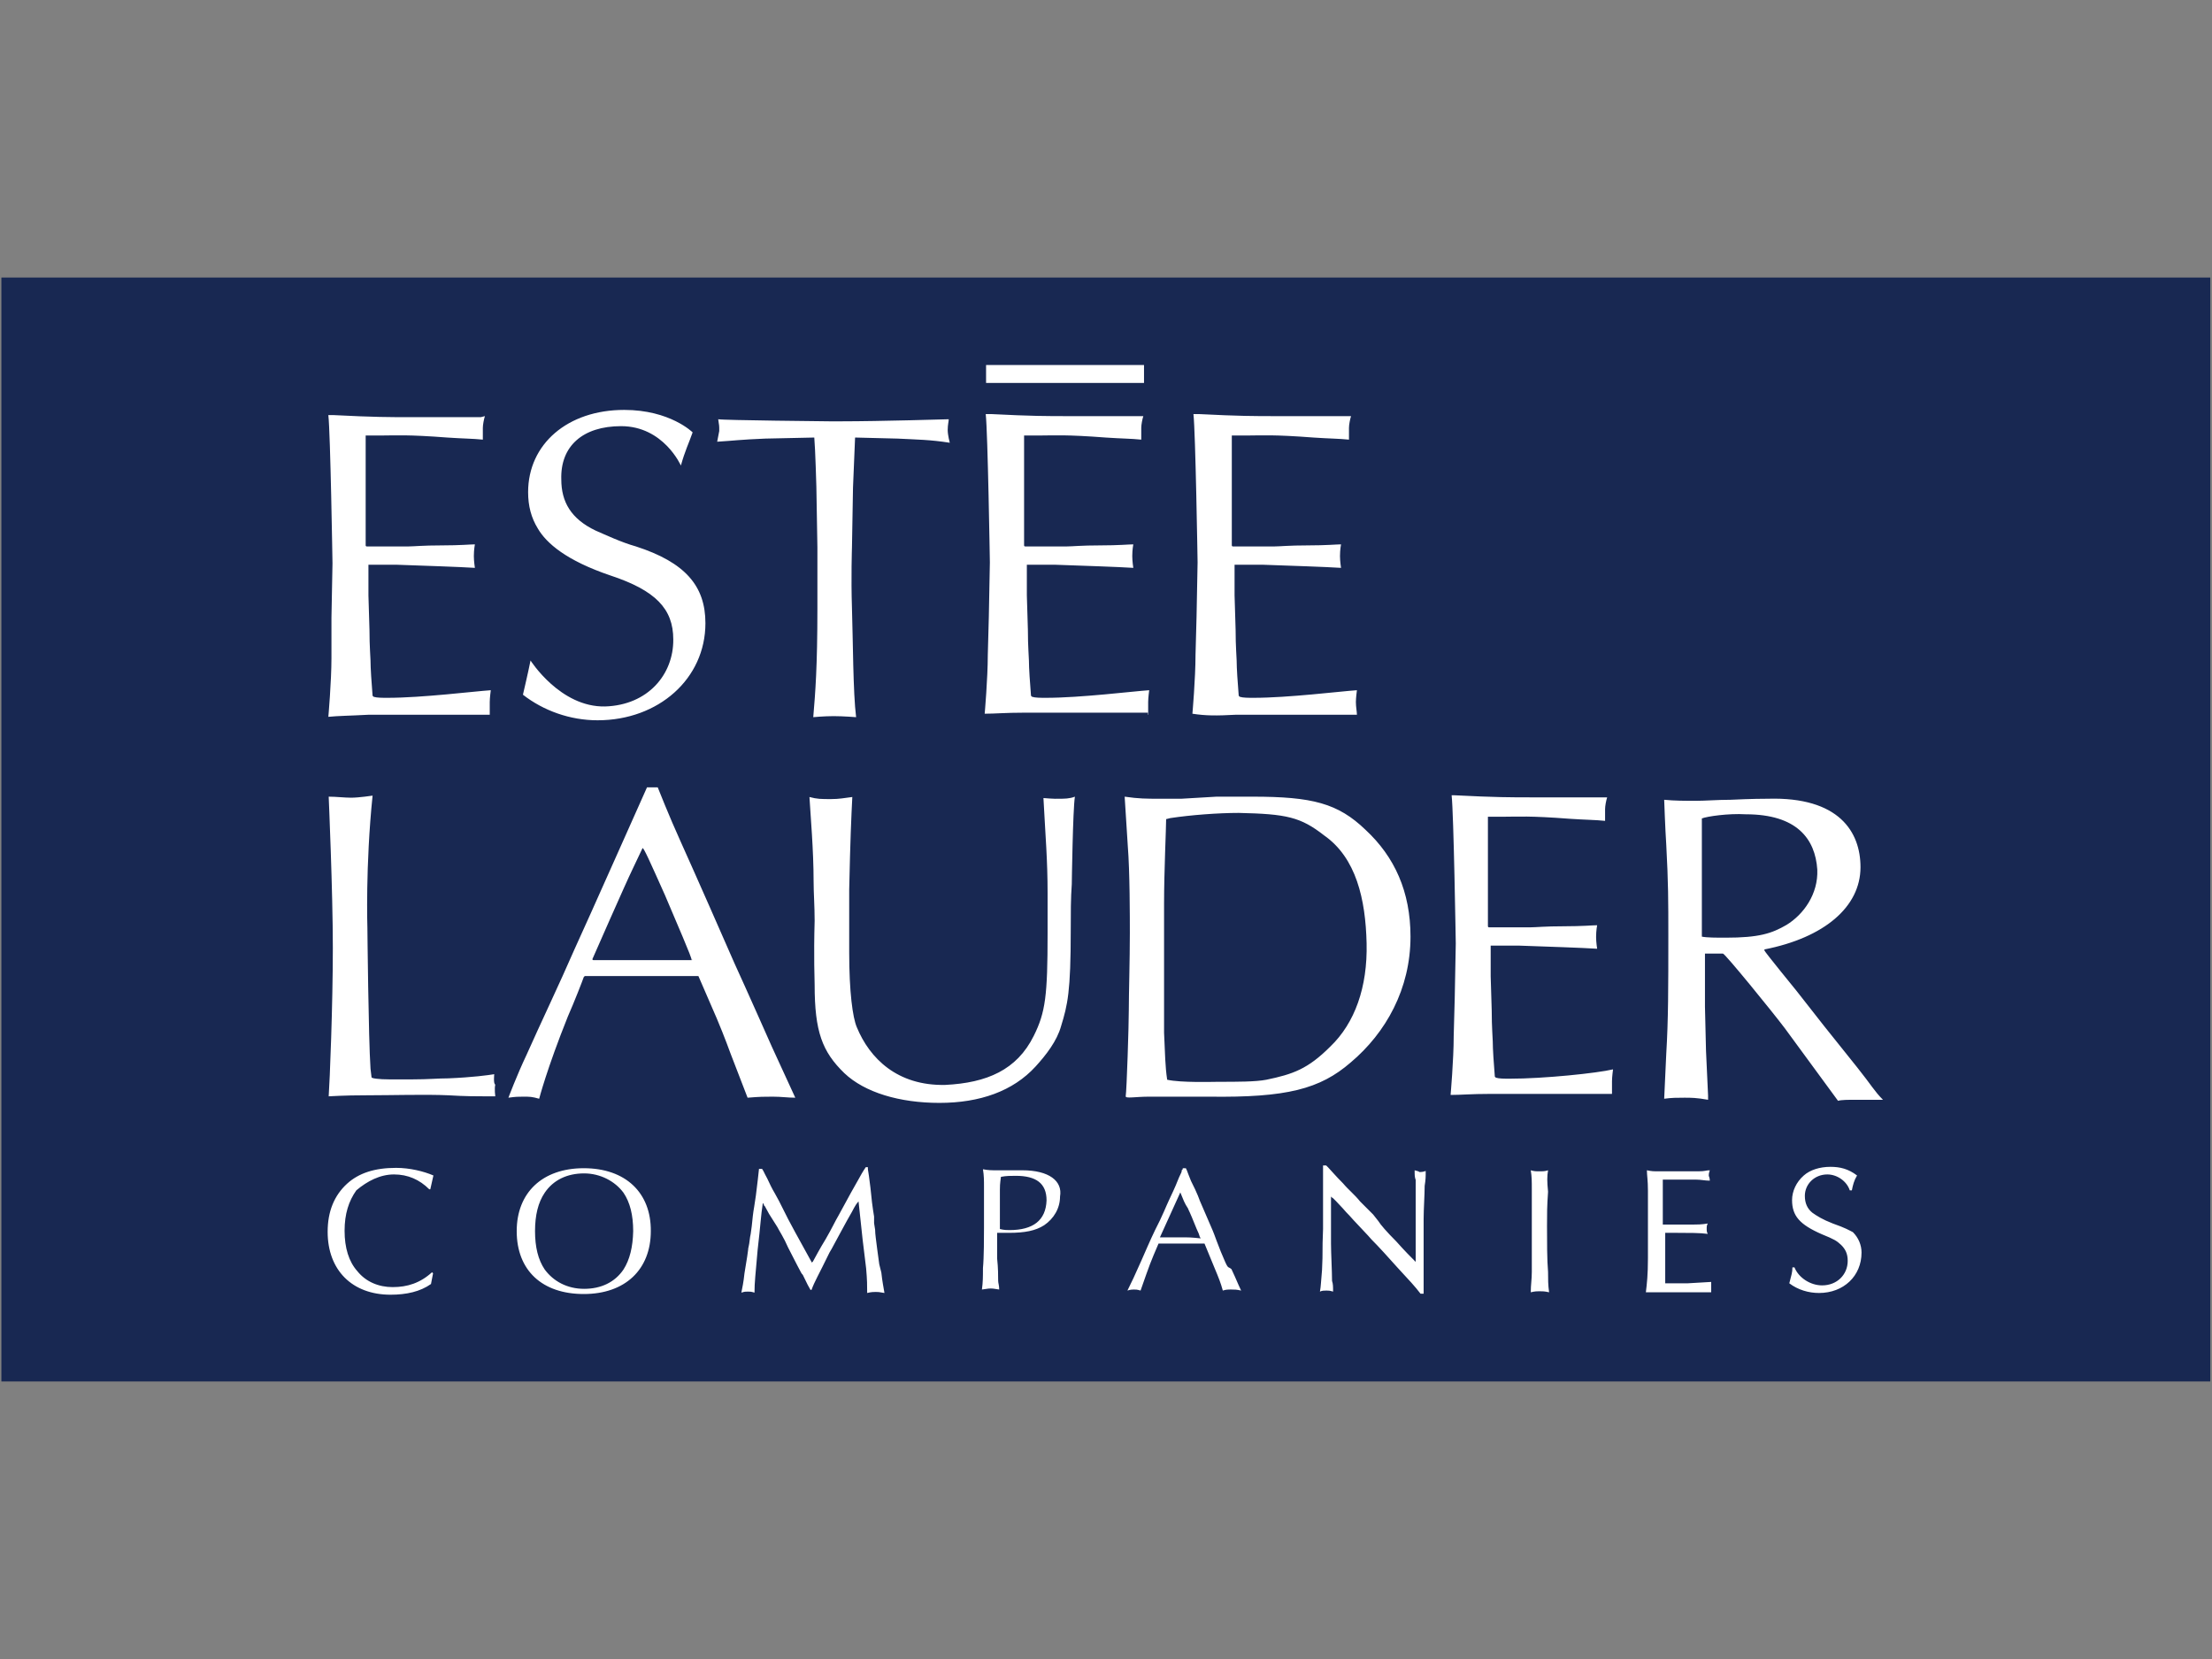 <?xml version="1.0" encoding="utf-8"?>
<!-- Generator: Adobe Illustrator 22.1.0, SVG Export Plug-In . SVG Version: 6.00 Build 0)  -->
<svg version="1.1" id="Layer_2_1_" xmlns="http://www.w3.org/2000/svg" xmlns:xlink="http://www.w3.org/1999/xlink" x="0px" y="0px"
	 viewBox="0 0 640 480" style="enable-background:new 0 0 640 480;" xml:space="preserve">
<rect x="0" y="0" width="640" height="480" fill="#808080" stroke="none"/>
<style type="text/css">
	.st0{fill:#182852;}
	.st1{fill:#FFFFFF;}
</style>
<g>
	<rect x="0.4" y="80.3" class="st0" width="639.1" height="319.4"/>
	<g>
		<path class="st1" d="M357.5,206.8h15.7h8.6h9.3h1.5c0-0.9-0.3-2.2-0.3-3.7c0-1.2,0.3-3.4,0.3-3.4c-4.6,0.3-19.8,2.2-29.9,2.2
			c-1.5,0-3.1,0-4-0.3l-0.3-0.3c-0.3-3.7-0.6-8-0.6-10.2c0-0.9-0.3-4-0.3-8.9l-0.3-9.9v-8.6v-0.3c2.2,0,5.6,0,8.3,0
			c8.3,0.3,17.9,0.6,22.5,0.9c0,0-0.3-1.9-0.3-3.4c0-1.9,0.3-3.4,0.3-3.4c-1.2,0-4.3,0.3-9.6,0.3c-5.6,0-8,0.3-9.6,0.3
			c-3.1,0-7.7,0-9.3,0c-0.6,0-2.5,0-2.8,0c-0.3,0-0.3-0.3-0.3-0.3s0-4.3,0-8.6c0-3.1,0-5.9,0-8v-13.6V126c2.2,0,3.4,0,4.9,0
			c3.7,0,7.1-0.3,18.8,0.6c4.3,0.3,7.4,0.3,10.2,0.6c0,0,0-2.5,0-3.4c0-0.9,0.3-2.5,0.6-3.4h-1.5c-2.2,0-16.7,0-20.4,0
			c-5.9,0-10.5,0-22.2-0.6h-1.5c0.6,5.2,1.2,42.9,1.2,42.9l-0.3,15.7l-0.3,11.1c0,6.8-0.9,17-0.9,17
			C348.9,207.1,351.9,207.1,357.5,206.8 M332.2,206.8c0-0.9,0-2.2,0-3.7c0-1.2,0.3-3.4,0.3-3.4c-4.6,0.3-19.8,2.2-29.9,2.2
			c-1.5,0-3.1,0-4-0.3l-0.3-0.3c-0.3-3.7-0.6-8-0.6-10.2c0-0.9-0.3-4-0.3-8.9l-0.3-9.9v-8.6v-0.3c2.2,0,5.6,0,8.3,0
			c8.3,0.3,17.9,0.6,22.5,0.9c0,0-0.3-1.9-0.3-3.4c0-1.9,0.3-3.4,0.3-3.4c-1.2,0-4.3,0.3-9.6,0.3c-5.6,0-8,0.3-9.6,0.3
			c-3.1,0-7.7,0-9.3,0c-0.6,0-2.5,0-2.8,0c-0.3,0-0.3-0.3-0.3-0.3s0-4.3,0-8.6c0-3.1,0-5.9,0-8v-13.6V126c2.2,0,3.4,0,4.9,0
			c3.7,0,7.1-0.3,18.8,0.6c4.3,0.3,7.4,0.3,10.2,0.6c0,0,0-2.5,0-3.4c0-0.9,0.3-2.5,0.6-3.4h-1.5c-2.2,0-16.7,0-20.4,0
			c-5.9,0-10.5,0-22.2-0.6h-1.5c0.6,5.2,1.2,42.9,1.2,42.9l-0.3,15.7l-0.3,11.1c0,6.8-0.9,17-0.9,17c3.1,0,5.9-0.3,11.4-0.3h15.7
			h8.6h9.3h2.2V206.8z M143,310.8c-1.9,0.3-6.2,0.9-13.3,1.2c-3.1,0-5.6,0.3-10.5,0.3c-2.2,0-4.3,0-6.5,0c-3.1,0-5.2-0.3-5.2-0.6
			s-0.3-2.2-0.3-2.5c-0.6-8.9-0.9-40.7-0.9-40.7s-0.6-17.9,1.5-38.3c0,0-4,0.6-6.2,0.6c-1.9,0-4.3-0.3-6.5-0.3
			c0,0,1.2,27.5,1.2,43.8c0,16.4-0.9,38.9-1.2,42.9c0.6,0,4-0.3,11.1-0.3c7.1,0,17-0.3,23.5,0c4.9,0.3,8.3,0.3,10.8,0.3
			c0.9,0,1.9,0,2.8,0c0,0-0.3-2.2,0-3.4C142.7,313.6,143,310.8,143,310.8 M223.6,317.3c2.5,0,4.3,0.3,6.5,0.3l-6.8-14.8
			c0,0-7.4-16.7-10.8-24.1c-3.1-7.1-11.1-25.3-15.7-35.5c-3.1-6.8-6.5-15.4-6.5-15.4h-3.1c-0.3,0.6-17.3,38.9-21,46.9
			c-4.3,9.9-9.9,21.6-13.9,30.6c-2.8,5.9-5.2,12.3-5.2,12.3c2.2-0.3,2.8-0.3,4.3-0.3c1.9,0,2.5,0,4.6,0.6c0,0,2.2-8.6,8.3-23.8
			c1.9-4.3,4.3-10.5,4.6-11.4l0.3-0.3c0,0,11.7,0,15.7,0c0,0,15.1,0,17,0c0.3,0,0.3,0.3,0.3,0.3s1.5,3.4,5.2,12
			c2.2,5.2,4,10.2,4,10.2l4.9,12.7C219.9,317.3,221.1,317.3,223.6,317.3 M200.1,277.8c-2.5,0-24.4,0-28.4,0c-0.3,0-0.3-0.3-0.3-0.3
			s9.6-21.9,11.7-26.2c1.2-2.5,2.8-5.9,2.8-5.9c0.3-0.3,2.2,4,6.5,13.6C195.5,266.4,200.4,277.5,200.1,277.8
			C200.4,277.5,200.4,277.8,200.1,277.8 M301.9,230.9c0.6,11.4,1.2,17.9,1.2,27.5v11.7c0,17.9-0.6,22.8-4,29.6
			c-4.9,9.9-13.6,13.6-25.6,14.2c-13.9,0.3-21.9-7.7-25.6-16.7c-1.2-2.8-2.2-10.2-2.2-21.6c0-3.7,0-10.2,0-18.2
			c0.3-14.2,0.6-21,0.9-26.8c-2.5,0.3-3.7,0.6-6.2,0.6c-2.8,0-4,0-6.2-0.6c0.3,5.2,1.2,15.4,1.2,24.4c0,3.4,0.3,7.1,0.3,11.4
			c-0.3,10.5,0,17.3,0,18.5c0,13.6,2.2,19.4,8.6,25.6c5.9,5.6,16,8.6,27.5,8.6c11.7,0,21.3-3.4,27.8-10.5c3.1-3.4,6.2-7.4,7.4-11.7
			c1.9-6.2,2.8-9.9,2.8-27.8c0-4.6,0-9.3,0.3-13.3c0,0,0.3-21.6,0.9-25.3c-1.5,0.6-3.1,0.6-4.6,0.6
			C305.3,231.2,301.9,230.9,301.9,230.9 M207.5,127.8c4.9-0.3,6.5-0.6,13.9-0.9l13.9-0.3h0.3c0.3,3.4,0.6,14.2,0.6,14.2l0.3,17.6
			V176c0,17-0.6,24.4-1.2,31.5c0,0,3.1-0.3,5.9-0.3c2.8,0,6.5,0.3,6.5,0.3c-0.9-7.1-0.9-22.5-1.2-31.5c-0.3-8.9,0-17.6,0-17.6
			l0.3-17.3l0.6-14.5h0.3l12,0.3c5.9,0.3,9.3,0.3,15.1,1.2c0,0-0.6-2.2-0.6-3.7c0-1.5,0.3-2.5,0.3-3.1c0,0-20.1,0.6-30.9,0.6h-3.7
			c0,0-30.9-0.3-32.1-0.6c0.3,2.2,0.3,1.5,0.3,3.4C207.8,126.3,207.5,127.8,207.5,127.8 M331,105.6h-45.7v5.2H331V105.6z
			 M436.8,312.1c-1.5,0-3.1,0-4-0.3l-0.3-0.3c-0.3-3.7-0.6-8-0.6-10.2c0-0.9-0.3-4-0.3-8.9l-0.3-9.9v-8.6v-0.3c2.2,0,5.6,0,8.3,0
			c8.3,0.3,17.9,0.6,22.5,0.9c0,0-0.3-1.9-0.3-3.4c0-1.9,0.3-3.4,0.3-3.4c-1.2,0-4.3,0.3-9.6,0.3c-5.6,0-8,0.3-9.6,0.3
			c-3.1,0-7.7,0-9.3,0c-0.6,0-2.5,0-2.8,0c-0.3,0-0.3-0.3-0.3-0.3s0-4.3,0-8.6c0-3.1,0-5.9,0-8v-13.6v-1.5c2.2,0,3.4,0,4.9,0
			c3.7,0,7.1-0.3,18.8,0.6c4.3,0.3,7.4,0.3,10.2,0.6c0,0,0-2.5,0-3.4c0-0.9,0.3-2.5,0.6-3.4h-1.5c-2.2,0-16.7,0-20.4,0
			c-5.9,0-10.5,0-22.2-0.6h-0.9c0.6,5.2,1.2,42.9,1.2,42.9l-0.3,15.7l-0.3,11.1c0,6.8-0.9,17-0.9,17c3.1,0,5.9-0.3,11.4-0.3H447h8.6
			h9.3h1.5c0-0.9,0-2.2,0-3.7c0-1.2,0.3-3.4,0.3-3.4C462.1,310.5,446.7,312.1,436.8,312.1 M537.4,318.2c3.4,0,7.4,0,7.4,0
			c-2.5-2.5-3.4-4.3-7.4-9.3l-9.6-12l-8-10.2c0,0-9.3-11.4-9.3-11.7c0-0.3,0-0.3,0-0.3c17.3-3.4,27.8-12.3,27.8-23.8
			c0-10.2-6.2-20.4-26.8-19.8c-0.9,0-4.6,0-10.8,0.3c-3.7,0-7.4,0.3-9.9,0.3c-3.4,0-6.2,0-9.3-0.3c0,0,0.3,8.6,0.6,13
			c0.6,11.1,0.6,16.4,0.6,26.2c0,15.1,0,24.4-0.6,34.3l-0.6,13c2.2-0.3,3.7-0.3,5.9-0.3c1.9,0,3.4,0,6.8,0.6V317l-0.6-13l-0.3-12.7
			c0-4,0-13.3,0-15.4h5.2c0.6,0,14.2,16.7,17.9,21.6l15.4,21C532.8,318.2,534.6,318.2,537.4,318.2 M492.4,271v-1.2
			c0,0,0-31.8,0-32.7c0,0,0,0,0-0.3c1.5-0.6,7.7-1.5,12.7-1.2c14.8,0,20.1,7.1,20.7,16c0.3,7.1-4,13-8.9,16c-4.3,2.5-8,3.7-17.6,3.7
			C496.7,271.3,493.9,271.3,492.4,271 M332.5,317.3h9.9c1.5,0,3.4,0,7.4,0c22.5,0.3,32.1-2.2,41-9.9c10.2-8.6,17.3-21.3,17.3-36.4
			c0-13-4.6-23.1-13-30.9c-8-7.7-15.4-9.6-32.7-9.6H360h-8l-10.2,0.6c-2.8,0-4.9,0-6.5,0c-3.4,0-5.9,0-9.9-0.6c0,0,0.6,9.6,0.9,14.2
			c0.6,7.4,0.6,20.7,0.6,25.3c0,7.7-0.3,17.6-0.3,22.2c0,4.3-0.6,23.1-0.9,25C325.7,317.9,328.5,317.3,332.5,317.3 M336.8,274.1
			v-12.7c0-9.3,0.6-21.9,0.6-24.4l1.2-0.3c5.9-0.9,13.9-1.5,19.8-1.5c13.9,0.3,17.9,1.2,24.7,6.5c9.3,6.5,12,18.5,12.3,31.2
			c0.3,12.7-3.4,23.1-10.5,29.9c-6.5,6.5-10.8,8-18.5,9.6c-3.1,0.6-8.3,0.6-13.9,0.6c-1.5,0-10.8,0.3-14.8-0.6
			c-0.6-4-0.6-7.4-0.9-13.6v-11.7L336.8,274.1z M106.6,206.8h15.7h8.6h9.3h1.5c0-0.9,0-2.2,0-3.7c0-1.2,0.3-3.4,0.3-3.4
			c-4.6,0.3-19.8,2.2-29.9,2.2c-1.5,0-3.1,0-4-0.3l-0.3-0.3c-0.3-3.7-0.6-8-0.6-10.2c0-0.9-0.3-4-0.3-8.9l-0.3-9.9v-8.6v-0.3
			c2.2,0,5.6,0,8.3,0c8.3,0.3,17.9,0.6,22.5,0.9c0,0-0.3-1.9-0.3-3.4c0-1.9,0.3-3.4,0.3-3.4c-1.2,0-4.3,0.3-9.6,0.3
			c-5.6,0-8,0.3-9.6,0.3c-3.1,0-7.7,0-9.3,0c-0.6,0-2.5,0-2.8,0s-0.3-0.3-0.3-0.3s0-4.3,0-8.6c0-3.1,0-5.9,0-8v-13.6V126
			c2.2,0,3.4,0,4.9,0c3.7,0,7.1-0.3,18.8,0.6c4.3,0.3,7.4,0.3,10.2,0.6c0,0,0-2.5,0-3.4c0-0.9,0.3-2.5,0.6-3.4l-1.2,0.3
			c-2.2,0-16.7,0-20.4,0c-5.9,0-10.5,0-22.2-0.6h-1.5c0.6,5.2,1.2,42.9,1.2,42.9l-0.3,15.7l0,11.7c0,6.8-0.9,17-0.9,17
			C98,207.1,101,207.1,106.6,206.8 M175.1,204.4c-13,0.3-21.6-13.3-21.6-13.3c-0.6,3.1-2.2,9.9-2.2,9.9c5.9,4.6,13.6,7.4,21.6,7.4
			c17.6,0,31.2-12,31.2-28.1c0-10.8-5.9-17.6-20.1-22.2c-4.3-1.2-8.9-3.4-11.7-4.6c-7.1-3.4-9.9-8.3-9.9-14.8
			c-0.3-9.6,6.2-15.4,17.3-15.4c12.3,0,17.3,11.4,17.3,11.4c1.2-4.3,2.2-6.2,3.4-9.6c0,0-6.5-6.5-19.8-6.5
			c-16.4,0-27.8,9.9-27.8,23.8c0,4,0.9,7.4,2.8,10.5c2.5,4.3,8.3,9.3,21,13.6c13,4.3,18.2,9.6,18.2,18.5
			C194.9,195.1,187.5,204,175.1,204.4 M114,339.8c4,0,7.4,1.5,10.2,4.3h0.3c0.3-1.5,0.6-2.5,0.9-4c-2.8-1.2-6.8-2.2-10.8-2.2
			c-6.2,0-10.8,1.5-14.2,4.6c-3.7,3.4-5.6,8-5.6,13.9c0,11.1,7.1,18.2,18.2,18.2c4.6,0,8.6-0.9,11.7-3.1l0.6-3.1l-0.3-0.3
			c-3.4,3.1-7.1,4.3-11.4,4.3c-4,0-7.7-1.5-10.2-4.6c-2.5-2.8-3.7-6.8-3.7-11.7c0-4.9,1.2-8.6,3.4-11.7
			C106.3,341.7,110,339.8,114,339.8 M168.9,338c-12,0-19.4,7.1-19.4,18.2c0,11.4,7.4,18.2,19.4,18.2s19.4-7.1,19.4-18.2
			C188.4,345.1,181,338,168.9,338 M180.4,367.3c-2.5,3.7-6.5,5.6-11.4,5.6c-4.9,0-8.9-2.2-11.4-5.6c-1.9-2.8-2.8-6.5-2.8-11.1
			c0-4.6,0.9-8.3,2.8-11.1c2.5-3.7,6.5-5.6,11.4-5.6c4.6,0,8.9,2.2,11.4,5.6c1.9,2.8,2.8,6.5,2.8,11.1
			C183.1,360.8,182.2,364.5,180.4,367.3 M254.4,365.8l-0.3-2.2l-0.3-2.2c-0.3-2.5-0.6-4.3-0.6-5.6l-0.3-1.9v-1.9l-0.3-1.9l-0.3-2.2
			c-0.6-5.6-0.3-3.1-0.9-7.7c-0.3-2.2-0.3-1.5-0.3-2.5h-0.6l-0.6,0.9c-0.6,0.9-1.9,3.4-3.7,6.5l-1.2,2.2l-1.2,2.2l-1.2,2.2
			c-0.9,1.5-1.9,3.7-3.7,6.8c-1.9,3.1-2.8,4.9-3.7,6.5l-0.3,0.3c-1.2-2.2-1.9-3.4-4.9-8.9c-2.2-4-1.5-2.8-4.6-8.9l-1.2-2.2
			c-0.9-1.5-1.5-2.8-2.2-4.3c-1.2-2.2-0.9-1.9-1.5-2.8h-0.9c-0.3,2.8-0.3,2.8-0.9,7.7c-0.9,6.2-0.6,3.1-1.2,8.9l-0.3,2.2
			c-0.3,1.2-0.3,2.5-0.6,3.7c-0.3,1.2,0.3-1.2-1.2,7.7c-0.3,2.8-0.6,4-0.9,5.6c0.9-0.3,1.2-0.3,1.9-0.3s0.9,0,1.9,0.3
			c0-3.1,0.3-5.2,0.9-12.3c0.9-7.7,0.9-9.6,1.5-13.6l0.3,0.3v0.3l0.3,0.3l1.2,2.2l1.2,1.9l1.2,1.9c0.6,1.2,1.9,3.1,3.1,5.9
			c4.9,9.6,3.7,7.1,4.3,8c1.5,3.1,1.5,3.1,2.2,4.3h0.3c0.9-2.5,1.9-4,5.2-10.8c0.9-1.5-0.3,0.6,3.4-6.2c2.2-4,1.5-2.8,2.2-4
			c1.5-2.5,1.5-3.1,2.8-4.6c1.2,11.4,1.2,11.4,2.2,19.4c0.3,3.4,0.3,4.9,0.3,7.1c1.2-0.3,1.9-0.3,2.5-0.3s0.9,0,2.5,0.3
			c-0.3-1.9-0.6-3.1-0.9-5.9L254.4,365.8z M295.8,338.6c-0.6,0-1.9,0-3.4,0s-2.8,0-4,0c-1.5,0-2.5,0-4-0.3c0.3,1.9,0.3,3.1,0.3,5.2
			c0,3.1,0,6.8,0,11.7c0,2.5,0,8.6-0.3,11.7c0,2.5,0,4-0.3,6.2c1.9-0.3,2.2-0.3,2.5-0.3c0.6,0,0.6,0,2.5,0.3c0-1.2-0.3-1.9-0.3-2.5
			c0-1.5,0-3.7-0.3-6.5c0-1.5,0,0.6,0-6.5v-0.9c2.2,0,2.5,0,3.4,0c4.6,0,7.7-0.6,10.2-2.2c2.8-1.9,4.6-4.9,4.6-8.3
			C307.5,341.7,303.5,338.6,295.8,338.6 M292.1,355.9c-0.9,0-1.5,0-2.8-0.3v-4c0,0,0-0.9,0-2.5v-1.2c0-1.9,0-3.1,0-3.7
			c0-0.9,0-1.5,0.3-3.7c1.5-0.3,2.8-0.3,4.3-0.3c5.9,0,8.9,2.2,8.9,7.1C302.6,353.1,298.9,355.9,292.1,355.9 M353.2,362.1l-1.2-3.1
			c-1.5-4,0-0.3-4.9-11.7c0,0-0.6-1.9-2.5-5.6c-1.5-3.7-0.9-2.5-1.5-3.7h-0.9v0.3l-0.3,0.3v0.3c0,0.3-0.6,1.2-1.2,2.8
			s-1.9,4.3-2.5,5.6c-0.6,1.2-1.9,4.6-4,8.6c-1.5,3.1-2.8,6.2-4,8.9c-1.9,4.3-2.8,6.2-4,8.6c0.9-0.3,1.5-0.3,1.9-0.3
			c0.6,0,0.9,0,1.9,0.3c2.8-8,2.8-8,5.2-13.6h0.9c1.9,0,4.6,0,5.6,0h6.8c0.9,2.2,1.5,3.7,2.8,6.8s1.9,4.6,2.5,6.8
			c0.9-0.3,1.5-0.3,2.5-0.3c0.9,0,1.5,0,2.8,0.3c-1.2-2.5-1.2-2.8-2.8-6.2C355,366.1,355.6,367.9,353.2,362.1 M341.1,358
			c-1.9,0-3.4,0-5.2,0h-0.3l5.9-13c0.9,2.2,1.2,3.1,2.2,4.6c0.6,1.5,0-0.3,2.5,5.9c1.2,2.5,0.6,1.9,1.2,2.8
			C344.5,358,344.2,358,341.1,358 M409.3,338.6c0,1.5,0,1.9,0.3,2.8c0,2.8,0,8,0,12.3c0,2.8,0,3.4,0,6.5c0,4.6,0,3.4,0,4.6v0.3
			c-1.5-1.5-3.1-3.1-5.6-5.9c-2.8-2.8-4.6-4.9-5.2-5.9l-1.5-1.9l-1.9-1.9l-1.9-1.9c-1.5-1.9-3.4-3.4-4.9-5.2c-2.2-2.2-3.7-4-4.3-4.6
			l-0.6-0.6h-0.9c0,1.5,0,1.9,0,4.6v7.1c0,0,0,0.6,0,2.2v2.2v2.2c-0.3,7.4,0,5.9-0.3,12c-0.3,3.1-0.3,4.6-0.6,6.2
			c0.6-0.3,1.2-0.3,1.9-0.3c0.6,0,0.9,0,1.9,0.3c0-1.5,0-2.2-0.3-3.1c0-2.8-0.3-8-0.3-10.8v-4c0-1.5,0,0.6,0-6.5v-2.8v-0.3l0.3,0.3
			c0.3,0.3-0.6-0.9,3.1,3.1c1.9,2.2,0.9,0.9,3.1,3.4c5.6,5.9,4,4.3,5.2,5.6c2.2,2.2,4.9,5.2,7.4,8c3.7,4,5.2,5.6,6.8,7.7h0.9
			c0-2.5,0-1.9,0-2.8c0-1.9,0-4,0-6.2v-1.2c0-3.1,0-8,0-11.4c0-2.8,0.3-7.1,0.3-9.6c0.3-1.9,0.3-2.5,0.3-4.3
			c-0.9,0.3-1.2,0.3-1.9,0.3C410.6,338.9,410.3,338.9,409.3,338.6 M447.9,338.6c-0.9,0.3-1.5,0.3-2.5,0.3s-1.5,0-2.5-0.3
			c0.3,1.9,0.3,3.1,0.3,5.6c0,3.4,0,6.2,0,9.6c0,1.2,0,4.3,0,8c0,2.8,0,4.9,0,6.2c0,2.2-0.3,3.7-0.3,5.9c1.2-0.3,1.9-0.3,2.5-0.3
			c0.9,0,1.5,0,2.8,0.3c-0.3-2.2-0.3-3.7-0.3-5.9c-0.3-3.4-0.3-8.9-0.3-13.3c0-3.7,0-5.6,0.3-9.9
			C447.6,341.7,447.6,340.4,447.9,338.6 M488.3,371.3c-2.8,0-3.4,0-4.6,0c-0.3,0-1.2,0-1.9,0v-0.9v-0.9v-0.9v-0.9v-1.2
			c0-4.3,0-4,0-5.2v-3.7c0,0,0-0.3,0-0.9c1.2,0,2.2,0,3.4,0c3.4,0,6.8,0,8.9,0.3c-0.3-0.6-0.3-0.9-0.3-1.5s0-0.9,0.3-1.5
			c-1.9,0.3-2.5,0.3-5.6,0.3h-1.5c-2.8,0-2.8,0-3.7,0c-0.3,0-1.2,0-2.2,0c0-0.6,0-0.9,0-0.9c0-0.6,0-0.9,0-1.5c0,0.3,0,0.9,0-1.9
			v-1.2c0-1.5,0-0.6,0-2.2v-1.2c0-1.5,0-0.9,0-1.9c0-1.9,0-1.5,0-2.2c0.9,0,1.5,0,1.9,0c1.2,0,1.9,0,3.1,0c1.9,0,3.4,0,4.6,0
			c1.5,0,2.5,0.3,4,0.3c0-0.9-0.3-1.2-0.3-1.5s0-0.6,0.3-1.5c-1.2,0-1.2,0.3-3.4,0.3c-0.6,0,0.6,0-4,0h-4.3c-2.8,0-1.9,0-2.8,0
			c-1.9,0-2.2,0-3.7-0.3c0,1.5,0.3,2.8,0.3,5.9s0,5.9,0,6.5c0,0.9,0,1.5,0,3.4c0,1.2,0-0.6,0,5.6c0,4,0,2.5,0,4
			c0,4.9-0.3,7.4-0.6,9.9c1.2,0,1.5,0,3.4,0c0.9,0-0.9,0,5.6,0h2.2c0.6,0,0.9,0,2.5,0c0.6,0-0.3,0,3.4,0h1.2h0.3h0.3
			c0-0.6,0-0.9,0-1.5s0-0.9,0-1.5C493.6,371,493,371,488.3,371.3 M530.3,354c-3.1-1.2-4.6-2.2-5.9-3.1c-1.5-1.2-2.2-2.8-2.2-4.9
			c0-3.4,2.8-6.2,6.5-6.2c2.8,0,5.6,1.9,6.5,4.6h0.6c0.3-1.5,0.6-2.8,1.5-4.3c-2.5-1.9-4.9-2.5-7.7-2.5c-3.1,0-5.9,0.9-7.7,2.5
			c-2.2,1.9-3.4,4.6-3.4,7.1c0,4.6,2.2,7.1,8.6,9.9c3.7,1.5,4.3,1.9,5.6,3.1c1.2,1.2,1.9,2.5,1.9,4.6c0,4-3.1,7.1-7.4,7.1
			c-3.4,0-6.8-2.2-8-5.2h-0.6c0,1.5-0.3,2.2-0.9,4.6c2.5,1.9,5.6,2.8,8.6,2.8c7.1,0,12.3-4.9,12.3-11.7c0-2.2-0.9-4.3-2.5-5.9
			C534.9,355.9,534,355.3,530.3,354"/>
	</g>
</g>
</svg>
